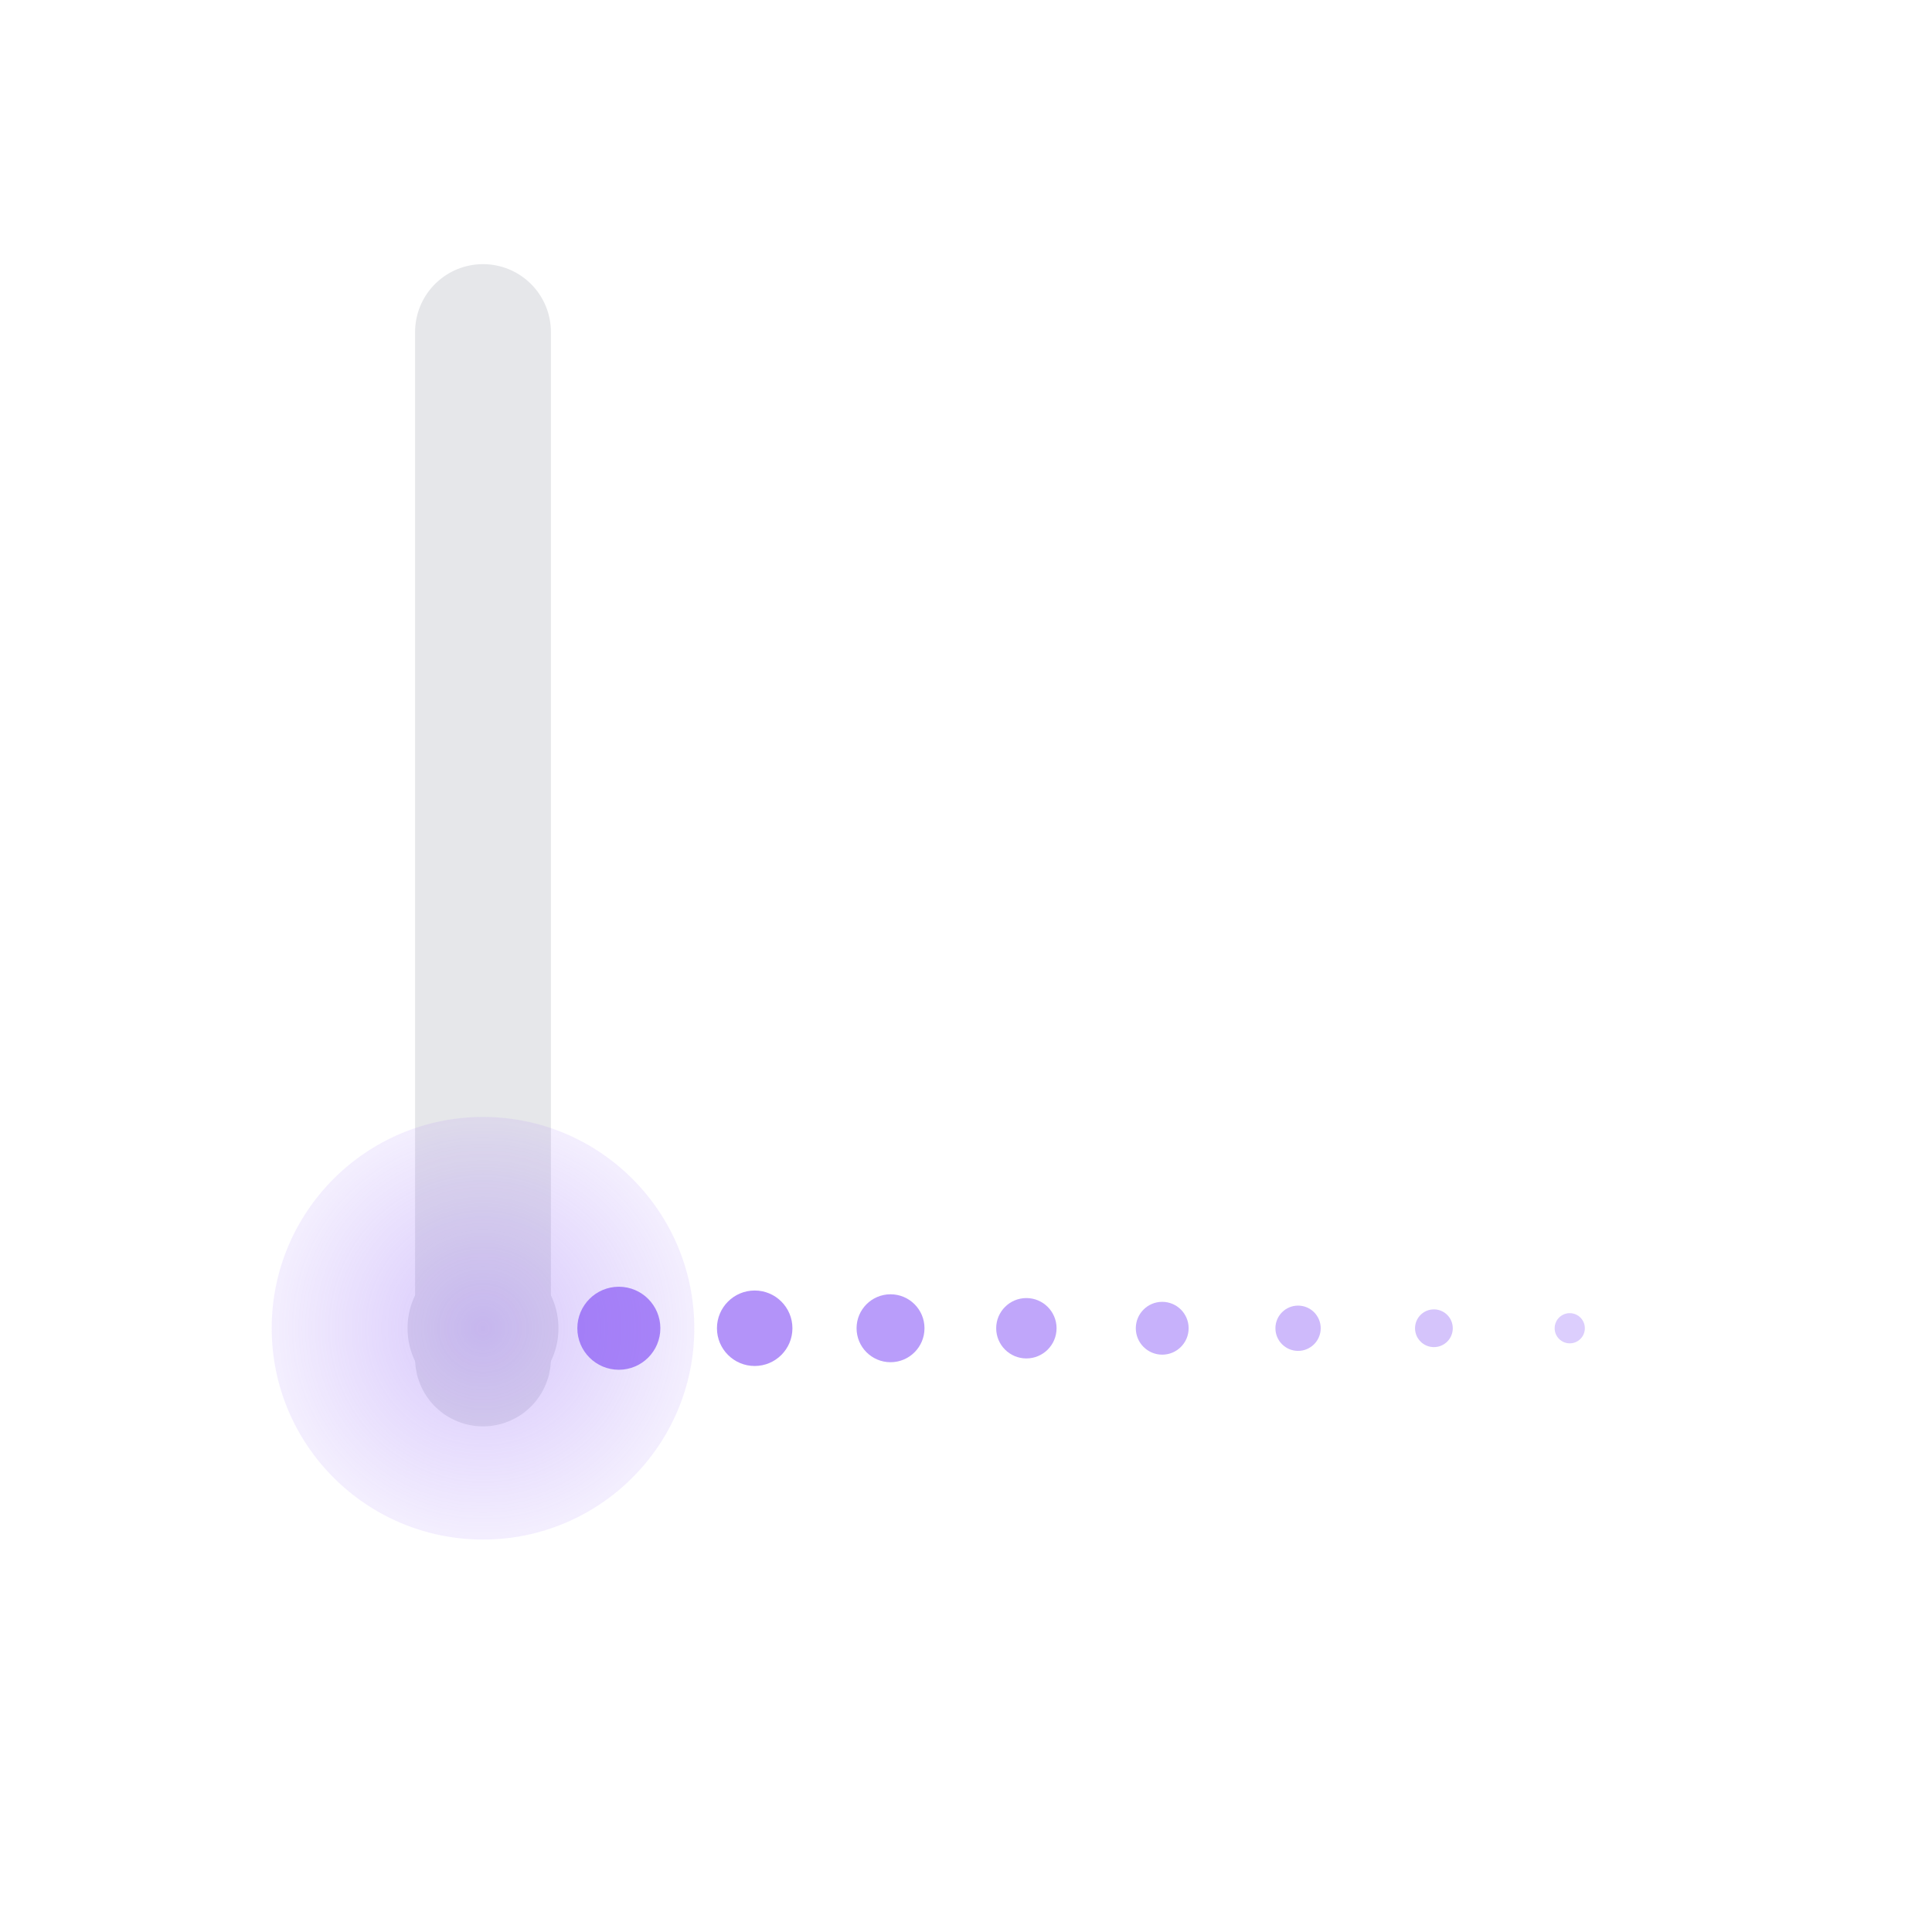 <?xml version="1.0" encoding="UTF-8"?>
<svg width="512" height="512" viewBox="0 0 256 256" xmlns="http://www.w3.org/2000/svg" role="img" aria-label="kgdL — a0 d8 slower std">
  <title>kgdL — a0 d8 slower std</title>
  
    <defs>
      <radialGradient id="glow" cx="0.5" cy="0.5" r="0.7">
        <stop offset="0" stop-color="#8B5CF6" stop-opacity="0.50"/>
        <stop offset="1" stop-color="#8B5CF6" stop-opacity="0"/>
      </radialGradient>
    </defs>
    
<path d="M64 44 v136" fill="none" stroke="#E6E7EA" stroke-width="18" stroke-linecap="round"/>
<circle cx="64" cy="176" r="10" fill="#E6E7EA"/><circle cx="64" cy="176" r="28" fill="url(#glow)" opacity="0.7"/>
<circle cx="82.00" cy="176.00" r="5.50" fill="#8B5CF6" opacity="0.72"/>
<circle cx="100.00" cy="176.00" r="5.00" fill="#8B5CF6" opacity="0.66"/>
<circle cx="118.00" cy="176.00" r="4.50" fill="#8B5CF6" opacity="0.60"/>
<circle cx="136.00" cy="176.00" r="4.00" fill="#8B5CF6" opacity="0.54"/>
<circle cx="154.00" cy="176.00" r="3.50" fill="#8B5CF6" opacity="0.48"/>
<circle cx="172.00" cy="176.00" r="3.00" fill="#8B5CF6" opacity="0.42"/>
<circle cx="190.00" cy="176.00" r="2.50" fill="#8B5CF6" opacity="0.36"/>
<circle cx="208.00" cy="176.00" r="2.00" fill="#8B5CF6" opacity="0.30"/>
</svg>